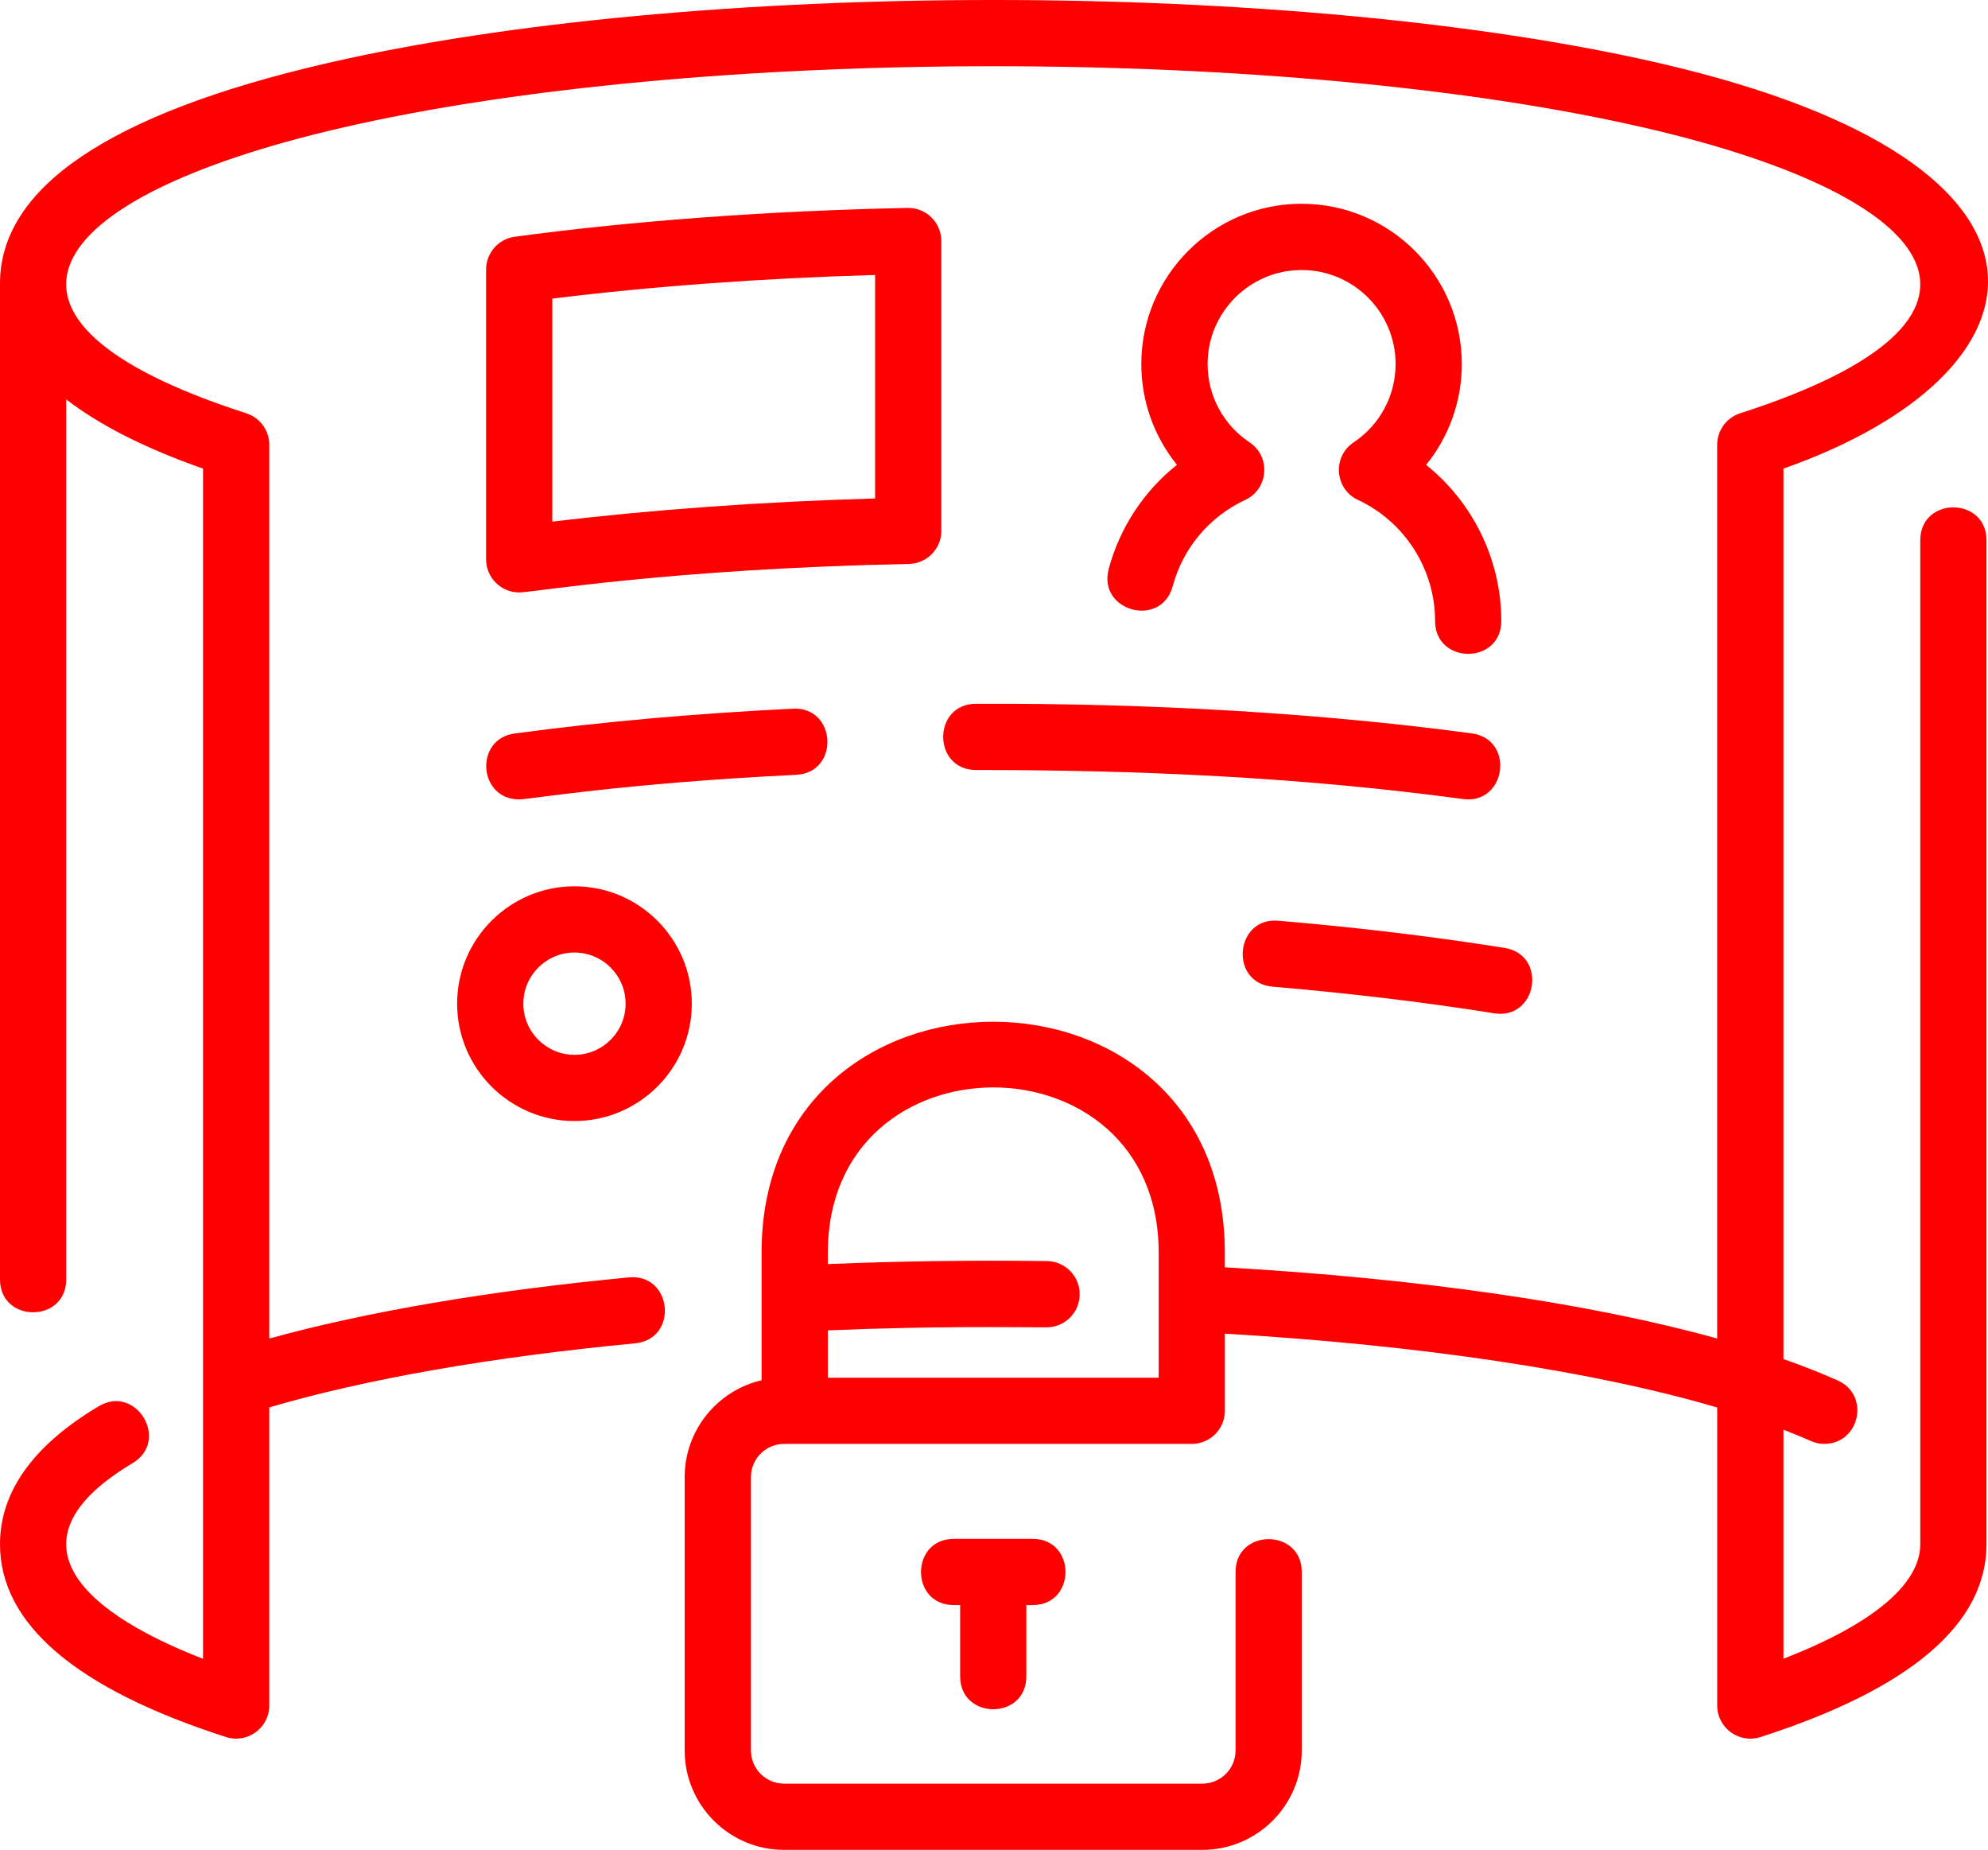 <?xml version="1.0" encoding="UTF-8"?>
<svg id="Capa_2" data-name="Capa 2" xmlns="http://www.w3.org/2000/svg" viewBox="0 0 512 476.32">
  <defs>
    <style>
      .cls-1 {
        fill: red;
      }
    </style>
  </defs>
  <g id="Capa_1-2" data-name="Capa 1">
    <g>
      <path class="cls-1" d="M494.56,139.11v258.51c0,10.35-12.41,20.66-35.24,29.49v-58.97c7.58,2.92,7.86,3.65,10.51,3.65,9.15,0,11.87-12.58,3.48-16.32-4.3-1.92-8.97-3.76-13.99-5.52V120.66c69.63-24.47,80.8-78.27-31.57-104.31-94.09-21.8-249.76-21.8-343.86,0C28.22,29.25,0,48.31,0,73v256.45c0,11.27,17.05,11.29,17.05,0V102.83c8.56,6.63,20.31,12.59,35.24,17.84v306.46c-34.15-13.21-49.61-31.62-18.15-50.37,9.7-5.78.96-20.43-8.73-14.65-16.86,10.05-25.41,22-25.41,35.52,0,20.52,19.59,37.23,58.21,49.65,5.52,1.77,11.14-2.36,11.14-8.12v-76.76c24.7-7.28,57.08-12.96,94.23-16.5,11.21-1.07,9.64-18.02-1.62-16.98-35.85,3.42-67.56,8.83-92.61,15.75V114.54c0-3.7-2.39-6.98-5.92-8.12C-11.11,82.44,9.41,51.11,87.73,32.97c91.54-21.21,244.56-21.23,336.16,0,77.39,17.93,99.5,49.25,24.28,73.45-3.52,1.13-5.92,4.41-5.92,8.12v230.12c-32.86-9.11-76.41-15.45-126.8-18.33v-3.8c0-79.23-119.31-79.27-119.31,0v32.88c-11.33,2.63-19.8,12.8-19.8,24.92v70.42c0,14.1,11.48,25.58,25.58,25.58h107.76c14.1,0,25.58-11.48,25.58-25.58v-45.97c0-11.27-17.05-11.29-17.05,0v45.97c0,4.7-3.83,8.53-8.53,8.53h-107.75c-4.7,0-8.53-3.83-8.53-8.53v-70.42c0-4.7,3.83-8.53,8.53-8.53h105c4.71,0,8.53-3.82,8.53-8.53v-19.86c50.67,2.97,94.98,9.66,126.8,19.01v76.74c0,5.77,5.63,9.89,11.14,8.12,38.63-12.42,58.21-29.13,58.21-49.65V139.11c0-11.27-17.05-11.29-17.05,0h0ZM298.41,354.75h-85.2v-12.19c28.19-1.16,46.53-.78,56.34-.78,4.66,0,8.46-3.75,8.52-8.42.06-4.71-3.71-8.58-8.42-8.64-18.91-.25-37.85.01-56.44.77v-2.97c0-56.68,85.2-56.69,85.2,0v32.22h0Z"/>
      <path class="cls-1" d="M242.43,136.67V62.06c0-4.72-3.85-8.61-8.7-8.52-35.67.74-70.65,3.3-101.15,7.42-4.23.57-7.39,4.18-7.39,8.45v74.61c0,4.71,3.82,8.53,8.53,8.53,3.62,0,38.72-6.07,100.37-7.34,4.64-.1,8.35-3.89,8.35-8.52h0ZM225.38,128.35c-29.06.83-57.46,2.88-83.14,5.97v-57.43c25.55-3.16,53.98-5.24,83.14-6.09v57.55Z"/>
      <path class="cls-1" d="M285.55,146.52c-2.93,10.89,13.54,15.33,16.47,4.43,2.64-9.81,9.44-17.91,18.68-22.22,6-2.8,6.66-11.13,1.12-14.82-6.77-4.51-10.81-12.05-10.81-20.17,0-13.35,10.86-24.21,24.21-24.21s24.21,10.86,24.21,24.21c0,8.12-4.04,15.66-10.81,20.17-5.51,3.67-4.91,12,1.12,14.82,12.06,5.63,19.86,17.87,19.86,31.17,0,11.27,17.05,11.29,17.05,0,0-15.78-7.33-30.55-19.36-40.19,5.88-7.25,9.19-16.37,9.19-25.97,0-22.76-18.51-41.27-41.27-41.27s-41.27,18.51-41.27,41.27c0,9.59,3.31,18.7,9.17,25.95-8.5,6.78-14.7,16.12-17.58,26.84h0Z"/>
      <path class="cls-1" d="M251.34,181.22c-11.26.05-11.22,17.05.04,17.05,41.89,0,83.46,1.82,125.39,7.48,11.17,1.5,13.47-15.39,2.28-16.9-38.41-5.18-82.56-7.82-127.71-7.63Z"/>
      <path class="cls-1" d="M132.57,188.86c-10.49,1.41-9.41,16.98,1.13,16.98,2.84,0,26.18-4.11,71.35-6.33,11.28-.56,10.42-17.6-.84-17.03-25.38,1.25-49.48,3.4-71.64,6.39Z"/>
      <path class="cls-1" d="M327.8,254.07c19.96,1.7,39.14,4,57,6.85,11.16,1.76,13.82-15.06,2.69-16.84-18.28-2.91-37.87-5.27-58.25-7-11.23-.97-12.7,16.04-1.44,16.99h0Z"/>
      <path class="cls-1" d="M264.33,431.66v-18.36h1.62c11.27,0,11.29-17.05,0-17.05h-20.29c-11.27,0-11.29,17.05,0,17.05h1.62v18.36c0,11.27,17.05,11.29,17.05,0Z"/>
      <path class="cls-1" d="M147.95,288.66c16.66,0,30.22-13.56,30.22-30.22s-13.56-30.22-30.22-30.22-30.22,13.56-30.22,30.22,13.56,30.22,30.22,30.22ZM147.95,245.27c7.26,0,13.17,5.91,13.17,13.17s-5.91,13.17-13.17,13.17-13.17-5.91-13.17-13.17,5.91-13.17,13.17-13.17h0Z"/>
    </g>
  </g>
</svg>